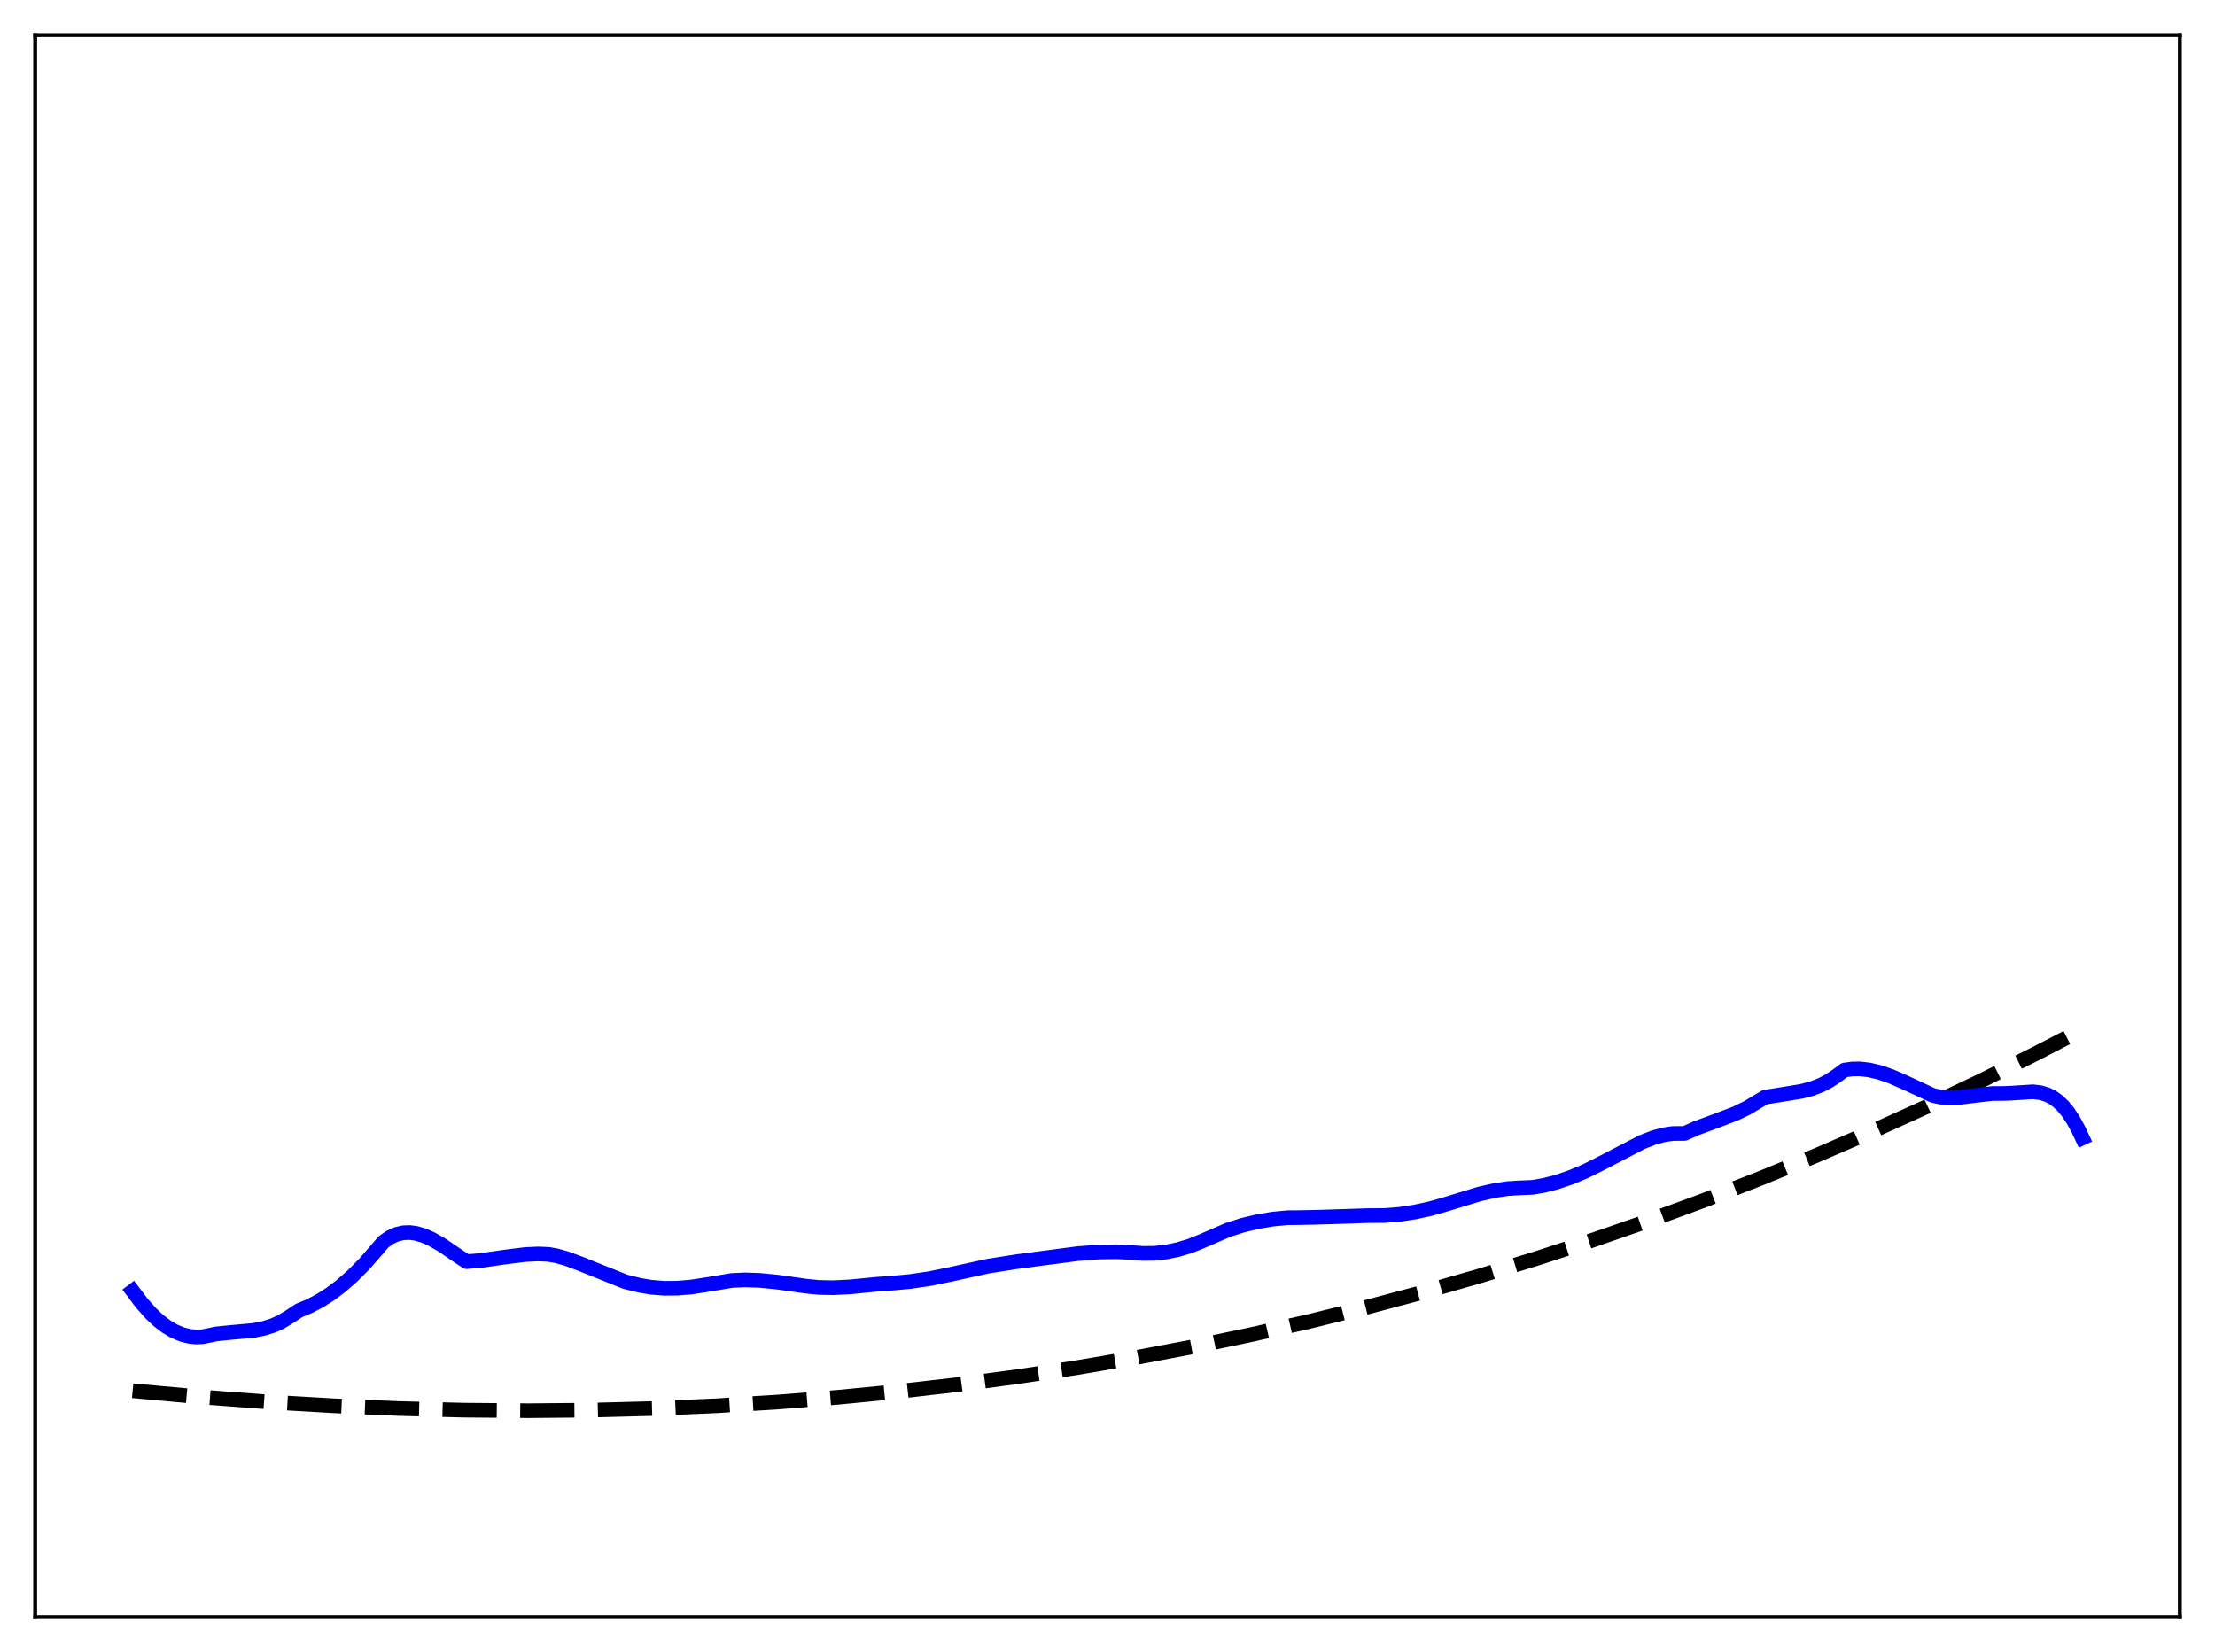 <?xml version="1.0" encoding="utf-8" standalone="no"?>
<!DOCTYPE svg PUBLIC "-//W3C//DTD SVG 1.1//EN"
  "http://www.w3.org/Graphics/SVG/1.1/DTD/svg11.dtd">
<svg xmlns:xlink="http://www.w3.org/1999/xlink" width="453.6pt" height="338.4pt" viewBox="0 0 453.6 338.4" xmlns="http://www.w3.org/2000/svg" version="1.1">
 <defs>
  <style type="text/css">*{stroke-linejoin: round; stroke-linecap: butt}</style>
 </defs>
 <g id="figure_1">
  <g id="patch_1">
   <path d="M 0 338.4 
L 453.6 338.4 
L 453.6 0 
L 0 0 
z
" style="fill: #ffffff"/>
  </g>
  <g id="axes_1">
   <g id="patch_2">
    <path d="M 7.2 331.2 
L 446.4 331.2 
L 446.4 7.2 
L 7.2 7.2 
z
" style="fill: #ffffff"/>
   </g>
   <g id="matplotlib.axis_1"/>
   <g id="matplotlib.axis_2"/>
   <g id="line2d_1">
    <path d="M 27.164 284.869 
L 41.005 286.129 
L 54.847 287.165 
L 68.422 287.958 
L 81.731 288.516 
L 95.04 288.852 
L 108.083 288.96 
L 121.126 288.846 
L 133.903 288.512 
L 146.679 287.956 
L 159.19 287.191 
L 171.7 286.203 
L 184.211 284.988 
L 196.455 283.576 
L 208.7 281.939 
L 220.678 280.115 
L 232.656 278.069 
L 244.634 275.796 
L 256.346 273.351 
L 268.058 270.683 
L 279.77 267.787 
L 291.482 264.661 
L 303.194 261.301 
L 314.64 257.788 
L 326.086 254.045 
L 337.532 250.069 
L 348.977 245.857 
L 360.423 241.405 
L 371.869 236.71 
L 383.315 231.769 
L 394.495 226.703 
L 405.674 221.396 
L 416.854 215.844 
L 426.436 210.89 
L 426.436 210.89 
" clip-path="url(#pae50eccbe0)" style="fill: none; stroke-dasharray: 11.1,4.8; stroke-dashoffset: 0; stroke: #000000; stroke-width: 3"/>
   </g>
   <g id="line2d_2">
    <path d="M 27.164 264.446 
L 29.027 266.921 
L 30.89 269.019 
L 32.487 270.517 
L 34.084 271.736 
L 35.681 272.679 
L 37.279 273.347 
L 38.876 273.741 
L 40.207 273.863 
L 41.537 273.798 
L 43.135 273.477 
L 44.199 273.238 
L 47.127 272.945 
L 51.919 272.513 
L 54.048 272.095 
L 55.911 271.507 
L 57.508 270.791 
L 59.105 269.838 
L 61.235 268.432 
L 63.364 267.549 
L 65.494 266.432 
L 67.623 265.075 
L 69.753 263.477 
L 72.148 261.386 
L 74.544 258.975 
L 76.94 256.24 
L 78.537 254.375 
L 79.868 253.446 
L 81.199 252.837 
L 82.529 252.519 
L 83.86 252.461 
L 85.191 252.633 
L 86.788 253.103 
L 88.385 253.811 
L 90.515 255.034 
L 93.443 257.034 
L 95.572 258.434 
L 98.5 258.189 
L 103.292 257.505 
L 107.551 256.973 
L 110.212 256.851 
L 112.342 256.945 
L 113.939 257.226 
L 116.068 257.822 
L 118.73 258.815 
L 128.047 262.547 
L 130.975 263.267 
L 133.37 263.674 
L 136.032 263.883 
L 138.694 263.864 
L 141.622 263.619 
L 144.816 263.13 
L 149.873 262.283 
L 152.535 262.164 
L 155.463 262.258 
L 159.19 262.618 
L 165.046 263.446 
L 167.708 263.711 
L 170.636 263.765 
L 174.096 263.594 
L 179.42 263.073 
L 182.614 262.841 
L 186.34 262.505 
L 190.333 261.919 
L 194.326 261.108 
L 202.311 259.356 
L 208.167 258.439 
L 220.678 256.791 
L 224.937 256.463 
L 228.663 256.404 
L 231.591 256.549 
L 233.987 256.743 
L 236.383 256.715 
L 238.778 256.46 
L 241.174 255.977 
L 243.569 255.263 
L 245.965 254.311 
L 251.555 251.892 
L 254.483 250.968 
L 257.411 250.259 
L 260.605 249.72 
L 263.799 249.417 
L 265.663 249.413 
L 269.655 249.336 
L 280.036 249 
L 283.497 248.982 
L 286.691 248.724 
L 289.885 248.24 
L 293.079 247.536 
L 296.273 246.618 
L 302.928 244.582 
L 306.122 243.856 
L 308.784 243.463 
L 311.18 243.319 
L 313.841 243.208 
L 316.237 242.795 
L 318.899 242.109 
L 321.827 241.102 
L 324.755 239.859 
L 327.949 238.267 
L 336.201 233.975 
L 338.596 233.033 
L 340.726 232.447 
L 342.589 232.181 
L 344.186 232.171 
L 344.985 232.166 
L 347.38 231.102 
L 351.107 229.728 
L 355.366 228.109 
L 357.761 226.958 
L 359.891 225.681 
L 361.488 224.734 
L 364.682 224.232 
L 368.941 223.542 
L 371.071 222.976 
L 372.934 222.259 
L 374.531 221.432 
L 376.128 220.367 
L 377.725 219.185 
L 379.322 218.964 
L 380.919 218.95 
L 382.783 219.165 
L 384.912 219.669 
L 387.308 220.501 
L 390.236 221.786 
L 395.825 224.379 
L 397.423 224.727 
L 399.286 224.869 
L 401.415 224.775 
L 404.609 224.372 
L 408.07 223.985 
L 410.199 223.983 
L 411.796 223.922 
L 416.321 223.636 
L 417.919 223.832 
L 419.249 224.243 
L 420.314 224.778 
L 421.379 225.531 
L 422.444 226.535 
L 423.508 227.823 
L 424.573 229.429 
L 425.638 231.383 
L 426.436 233.099 
L 426.436 233.099 
" clip-path="url(#pae50eccbe0)" style="fill: none; stroke: #0000ff; stroke-width: 3; stroke-linecap: square"/>
   </g>
   <g id="patch_3">
    <path d="M 7.2 331.2 
L 7.2 7.2 
" style="fill: none; stroke: #000000; stroke-width: 0.8; stroke-linejoin: miter; stroke-linecap: square"/>
   </g>
   <g id="patch_4">
    <path d="M 446.4 331.2 
L 446.4 7.2 
" style="fill: none; stroke: #000000; stroke-width: 0.8; stroke-linejoin: miter; stroke-linecap: square"/>
   </g>
   <g id="patch_5">
    <path d="M 7.2 331.2 
L 446.4 331.2 
" style="fill: none; stroke: #000000; stroke-width: 0.8; stroke-linejoin: miter; stroke-linecap: square"/>
   </g>
   <g id="patch_6">
    <path d="M 7.2 7.2 
L 446.4 7.2 
" style="fill: none; stroke: #000000; stroke-width: 0.8; stroke-linejoin: miter; stroke-linecap: square"/>
   </g>
  </g>
 </g>
 <defs>
  <clipPath id="pae50eccbe0">
   <rect x="7.2" y="7.2" width="439.2" height="324"/>
  </clipPath>
 </defs>
</svg>
